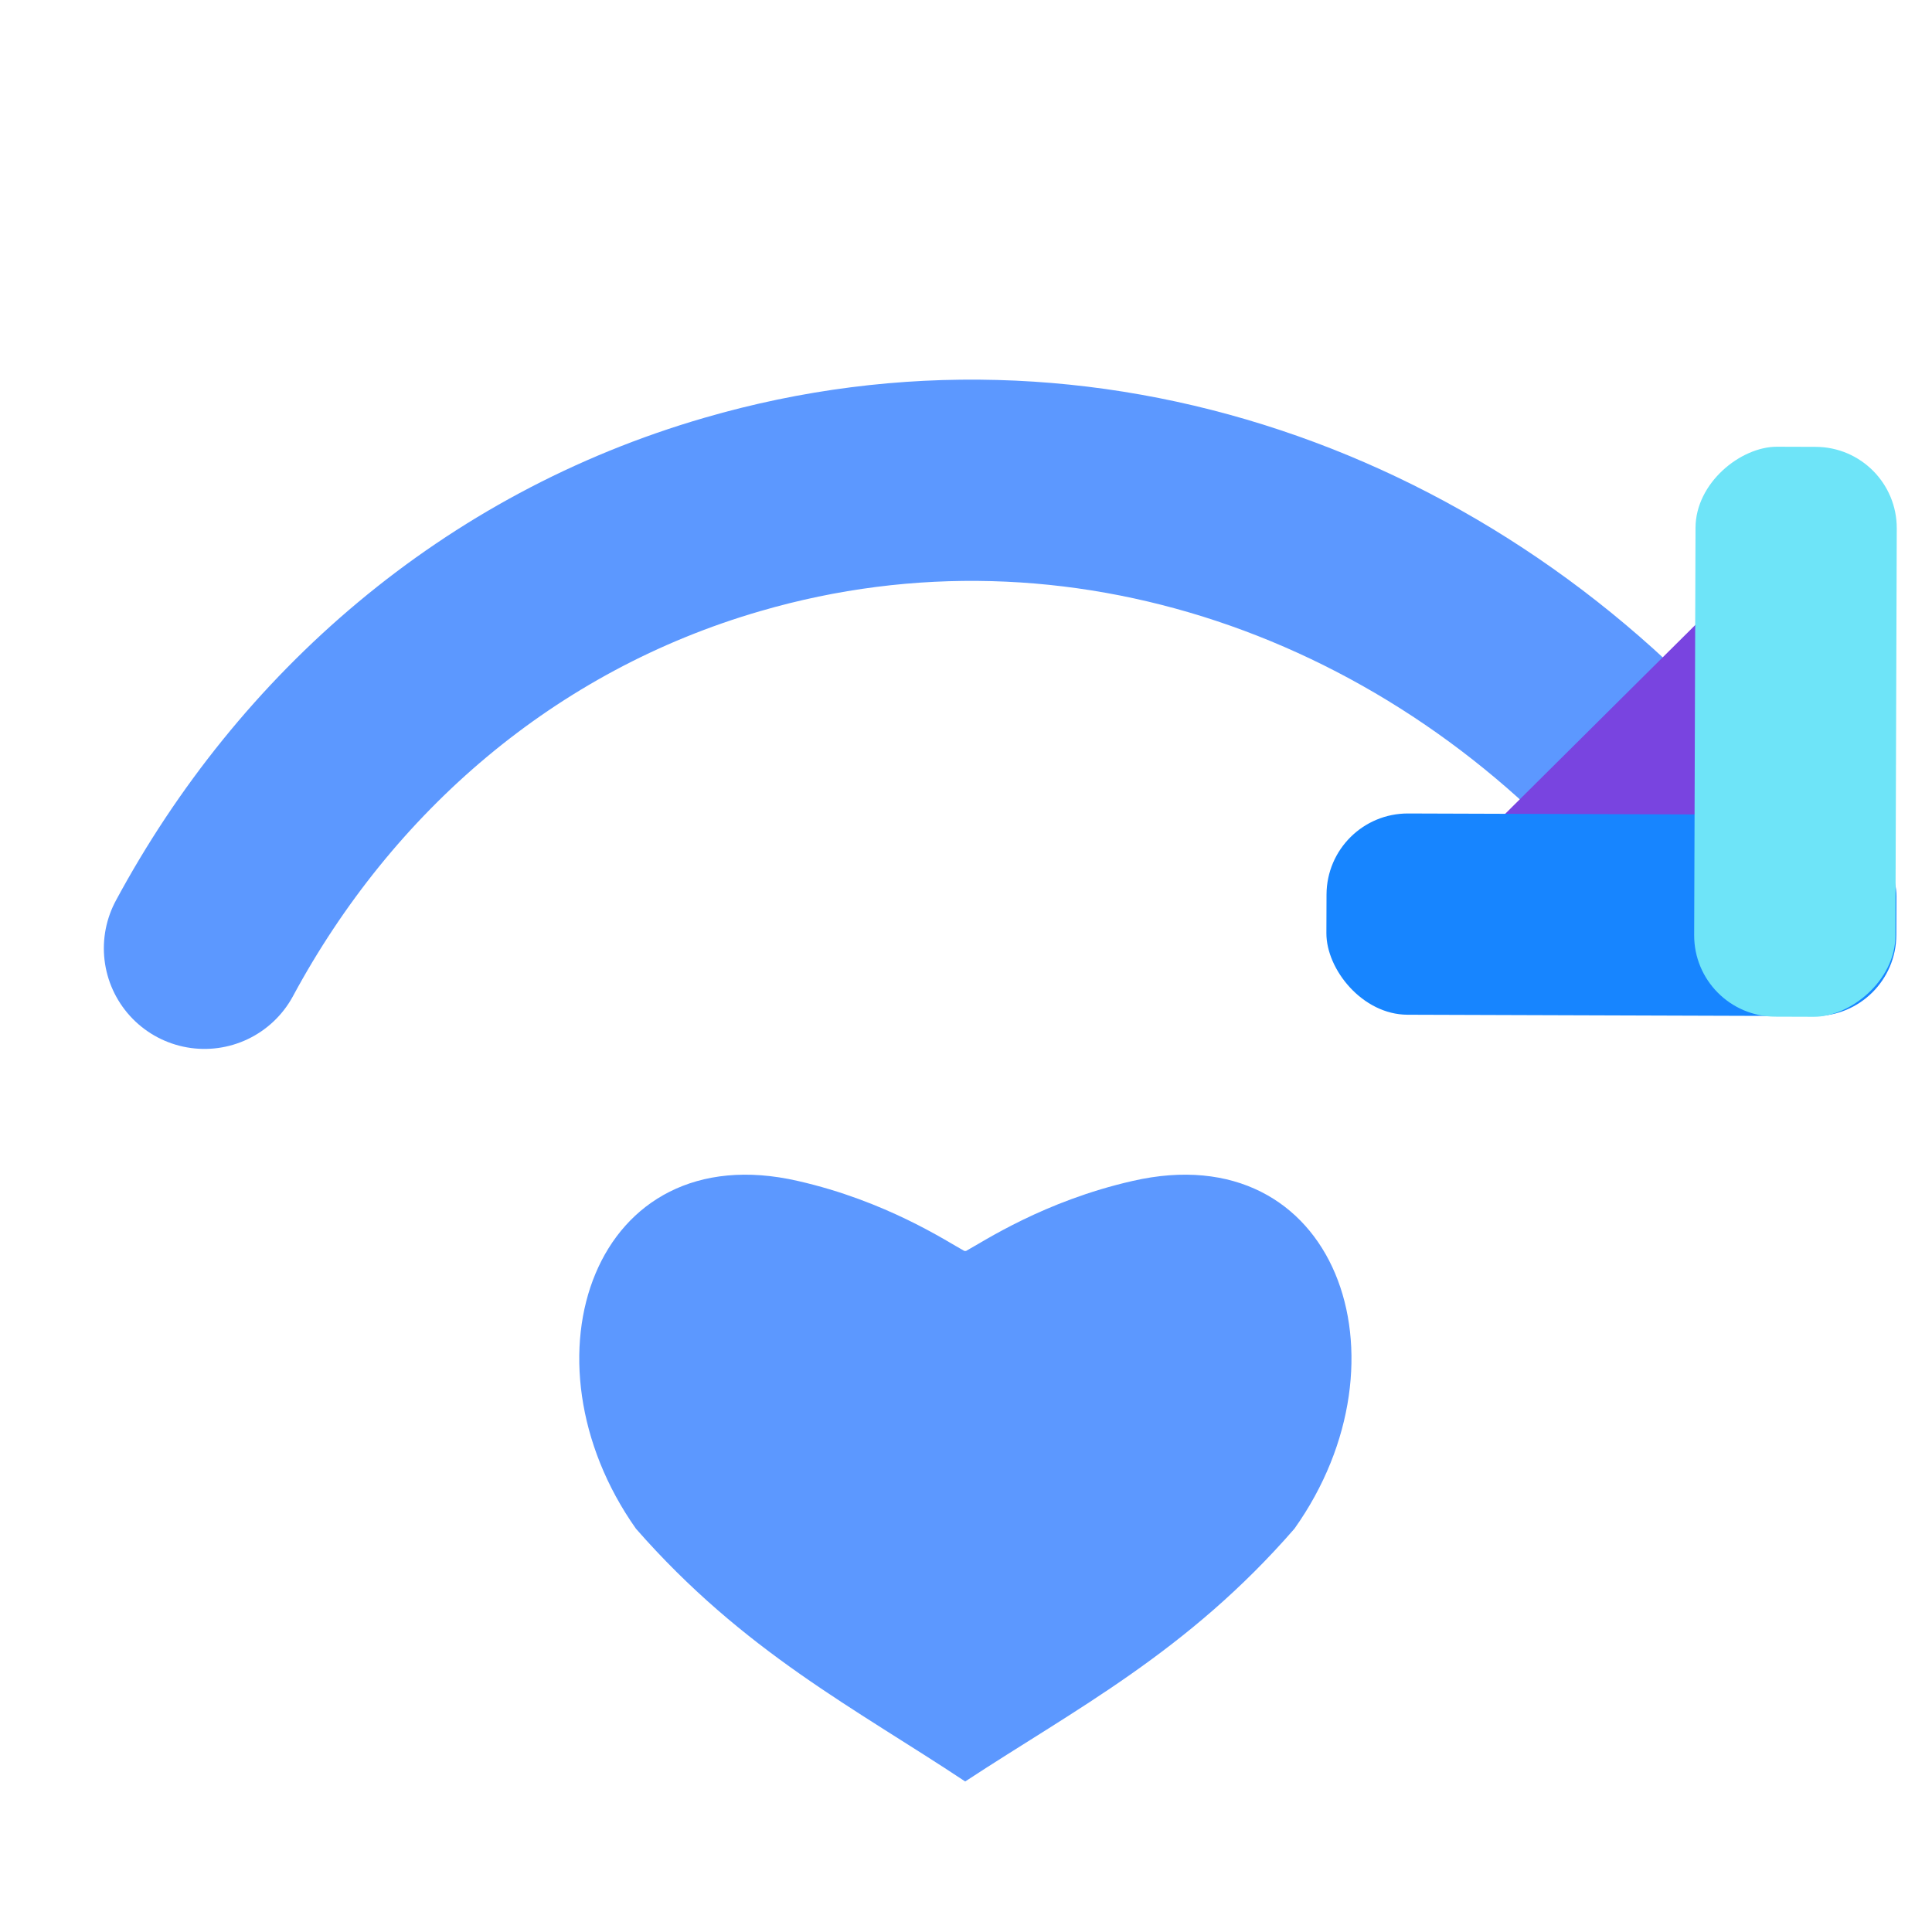 <?xml version="1.0" encoding="UTF-8"?><svg id="a" xmlns="http://www.w3.org/2000/svg" viewBox="0 0 24 24"><path d="M2.54,11.78c1.38-2.56,3.66-4.55,6.56-5.39,4.33-1.26,8.85,.37,11.76,3.79" fill="none" stroke="#5c98ff" stroke-linecap="round" stroke-miterlimit="11.34" stroke-width="2.5"/><g><rect x="19.58" y="7" width="1.76" height="5.21" transform="translate(12.85 -11.68) rotate(45.19)" fill="#7944e0"/><g><rect x="16.47" y="10.11" width="7.08" height="2.5" rx="1.01" ry="1.01" transform="translate(39.99 22.79) rotate(-179.81)" fill="#1785ff"/><rect x="18.77" y="7.83" width="7.08" height="2.5" rx="1.01" ry="1.01" transform="translate(13.15 31.37) rotate(-89.81)" fill="#6ee4f8"/></g></g><path d="M12,15.54c.22-.12,.97-.62,2.07-.87,2.53-.58,3.51,2.21,2.01,4.32-1.33,1.53-2.72,2.24-4.09,3.14-1.37-.91-2.75-1.61-4.09-3.14-1.49-2.11-.52-4.9,2.01-4.32,1.1,.25,1.85,.75,2.07,.87" fill="#5c98ff"/></svg>